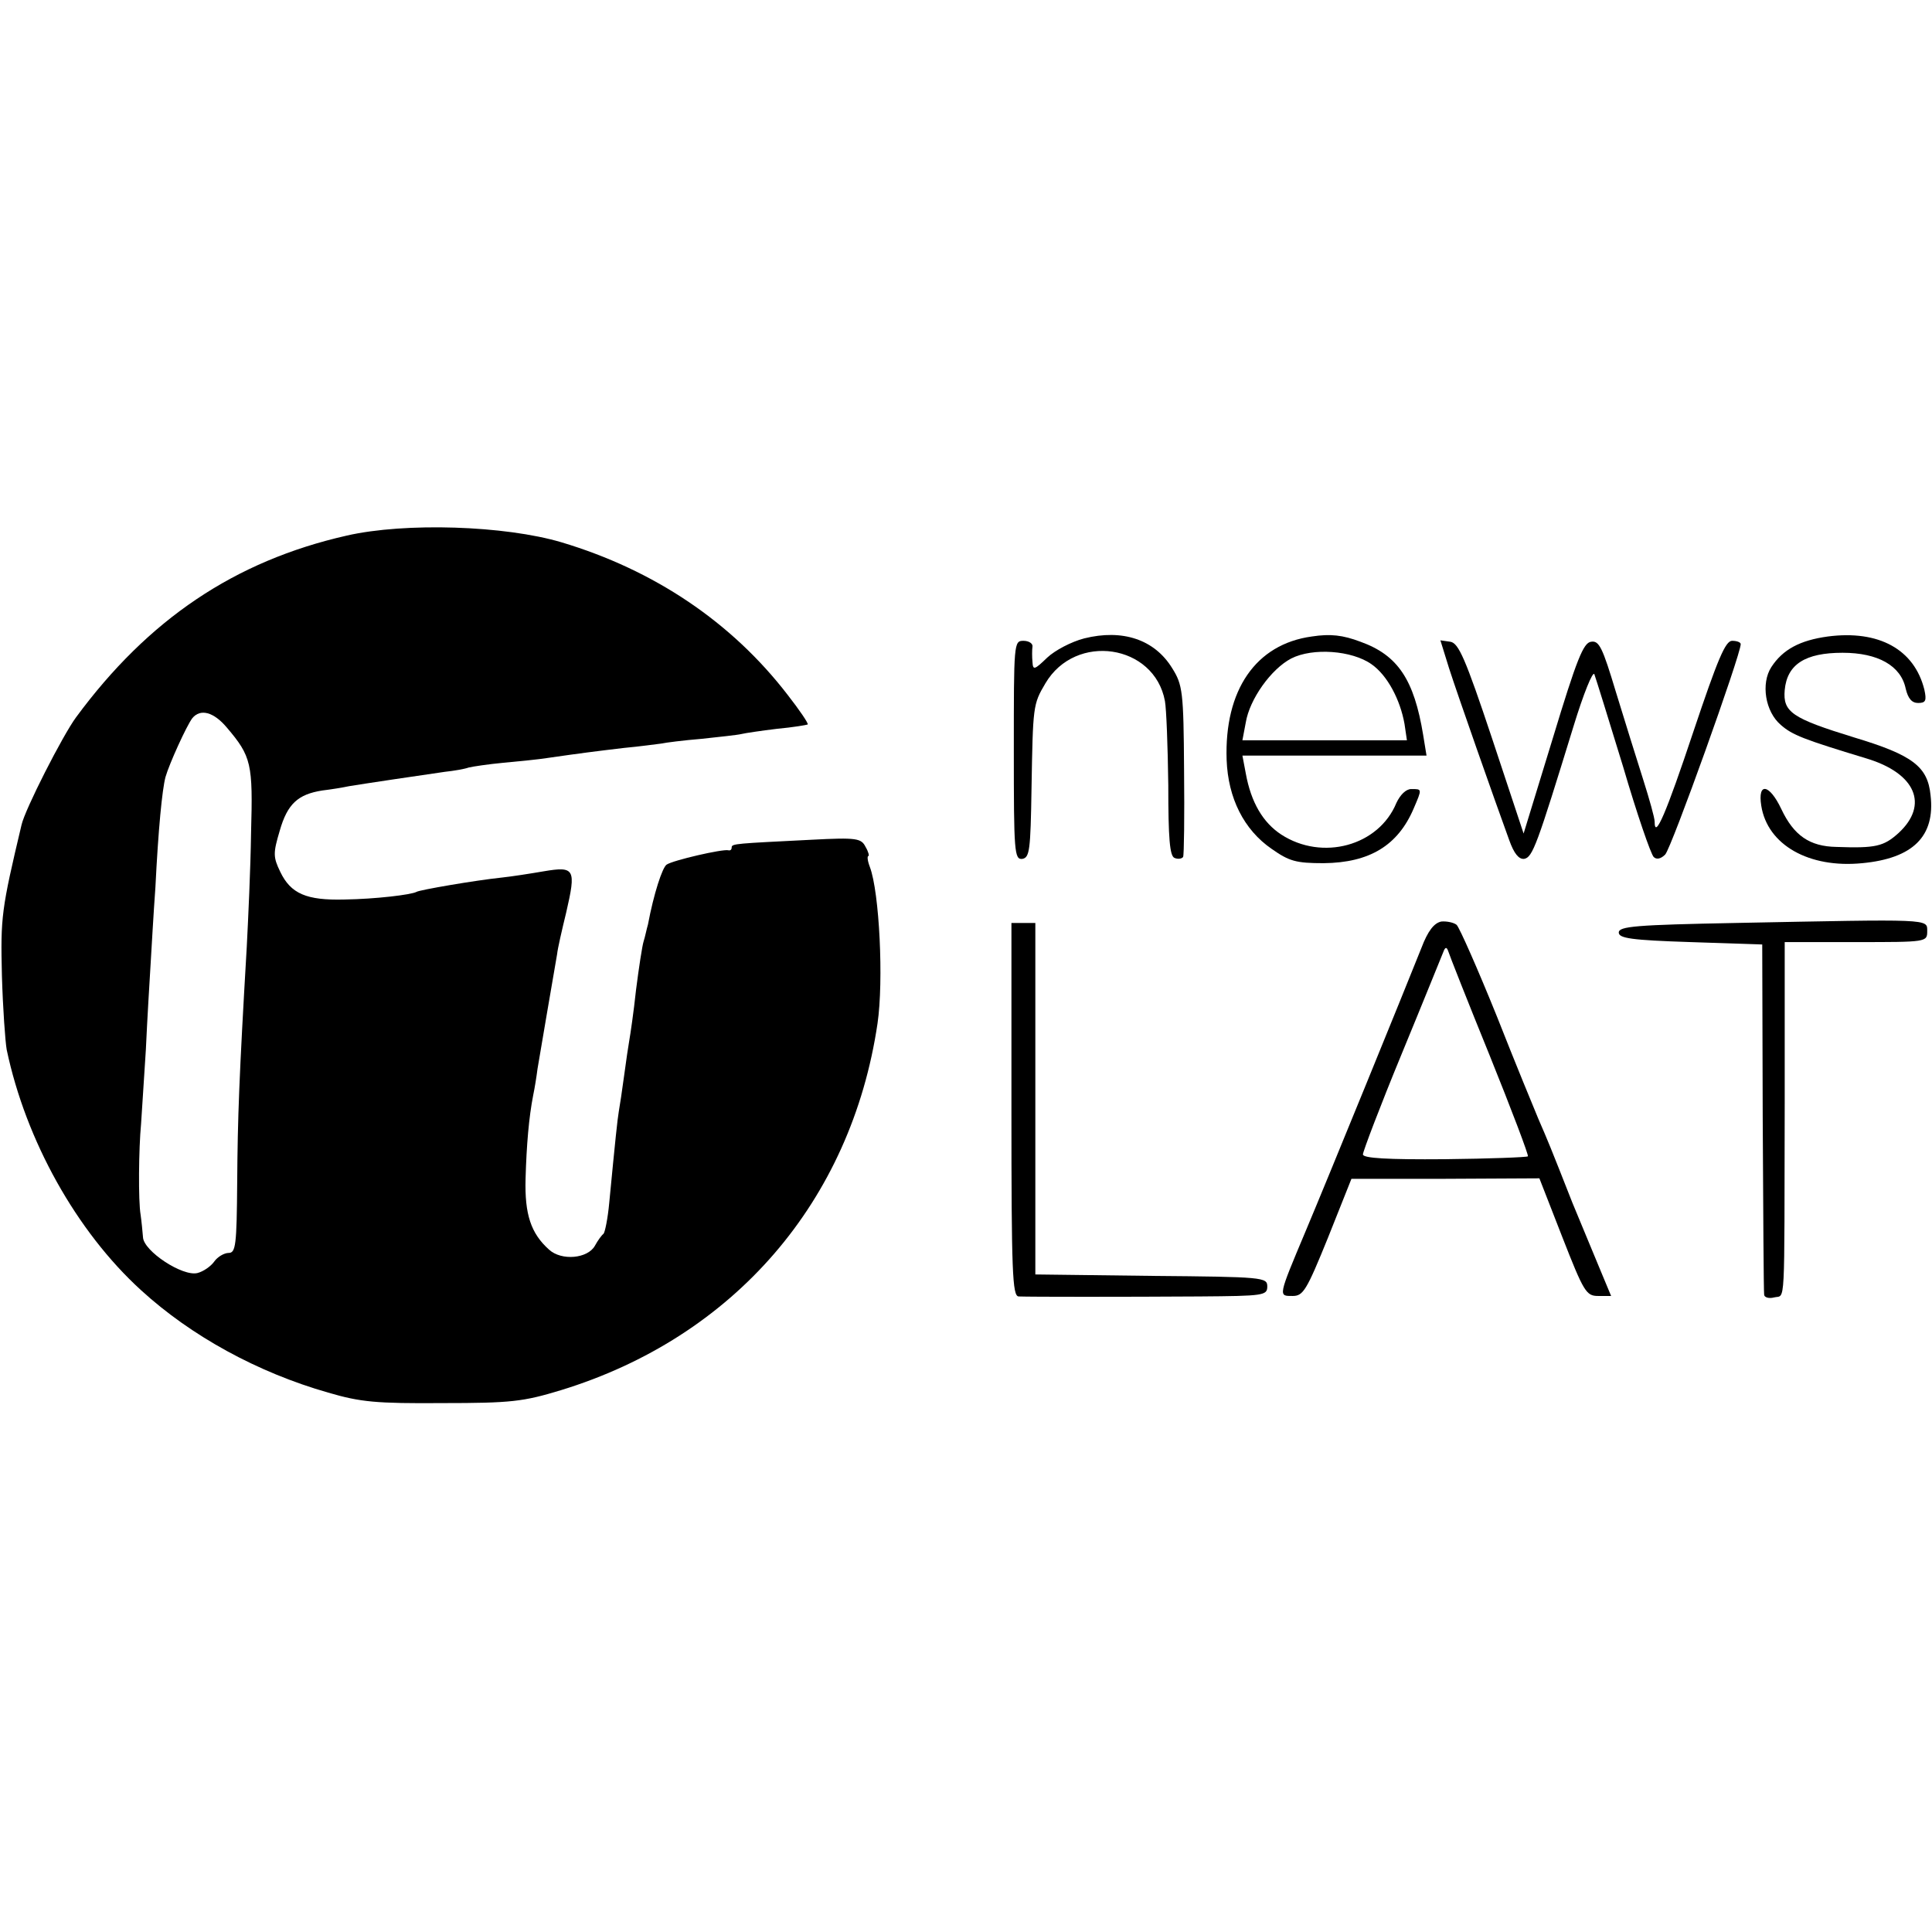 <?xml version="1.0" standalone="no"?>
<!DOCTYPE svg PUBLIC "-//W3C//DTD SVG 20010904//EN"
 "http://www.w3.org/TR/2001/REC-SVG-20010904/DTD/svg10.dtd">
<svg version="1.0" xmlns="http://www.w3.org/2000/svg"
 width="404pt" height="404pt" viewBox="0 0 404 404"
 preserveAspectRatio="xMidYMid meet">
<g transform="translate(0,404) scale(0.1,-0.1)"
fill="#000000" stroke="none">
<path d="M725 2920 c-234 -53 -415 -175 -566 -380 -28 -38 -107 -193 -114
-225 -42 -177 -44 -192 -41 -315 2 -69 7 -138 10 -155 40 -190 146 -380 281
-503 105 -96 244 -172 391 -214 68 -20 101 -23 239 -22 144 0 169 3 248 27
362 111 607 395 662 767 13 89 4 274 -16 327 -5 13 -6 23 -3 23 2 0 0 9 -6 19
-9 18 -18 20 -113 15 -158 -8 -167 -8 -167 -16 0 -5 -3 -7 -7 -6 -12 3 -116
-21 -129 -30 -9 -6 -27 -61 -39 -125 -3 -10 -6 -26 -9 -35 -3 -9 -10 -55 -16
-102 -5 -47 -12 -94 -14 -105 -2 -11 -7 -45 -11 -75 -4 -30 -9 -63 -11 -74 -3
-18 -7 -56 -20 -191 -3 -33 -9 -62 -12 -65 -4 -3 -12 -14 -18 -25 -15 -27 -70
-32 -96 -8 -38 34 -51 74 -49 148 2 71 7 129 16 175 3 14 7 39 9 55 5 29 34
201 41 240 1 11 10 50 19 87 21 91 18 97 -47 86 -29 -5 -68 -11 -87 -13 -57
-6 -173 -26 -179 -30 -11 -6 -85 -15 -151 -16 -79 -2 -112 12 -134 58 -15 31
-15 39 -1 86 16 56 38 76 89 84 17 2 42 6 56 9 30 5 151 23 200 30 19 2 42 6
50 9 8 2 41 7 73 10 32 3 74 7 92 10 69 10 101 14 160 21 33 3 68 8 77 9 9 2
48 7 85 10 37 4 75 8 83 10 8 2 42 7 75 11 33 3 62 8 64 9 2 2 -17 30 -42 62
-117 152 -279 261 -473 319 -118 35 -326 42 -449 14z m-251 -401 c52 -61 55
-76 51 -220 -1 -74 -6 -181 -9 -239 -16 -274 -19 -356 -20 -492 -1 -132 -3
-148 -18 -148 -9 0 -23 -8 -30 -18 -7 -10 -23 -21 -35 -24 -31 -8 -113 46
-114 75 -1 12 -3 33 -5 47 -5 29 -4 138 1 190 1 19 6 89 10 155 3 66 8 147 10
180 2 33 6 105 10 160 6 121 14 203 21 230 8 28 44 107 56 123 17 21 45 13 72
-19z"/>
<path d="M2267 2705 c-27 -7 -61 -25 -77 -40 -27 -26 -30 -27 -31 -9 -1 10 -1
25 0 32 1 6 -7 12 -19 12 -20 0 -20 -5 -20 -229 0 -213 1 -229 18 -227 15 3
17 18 19 147 3 173 3 176 29 220 63 107 228 82 250 -37 3 -16 6 -95 7 -176 0
-111 3 -148 13 -152 7 -3 15 -2 18 2 2 4 3 86 2 182 -1 164 -3 178 -25 213
-37 60 -104 82 -184 62z"/>
<path d="M2743 2709 c-117 -16 -183 -112 -178 -258 3 -80 36 -146 94 -186 37
-26 51 -30 109 -30 96 1 155 37 188 114 18 42 18 41 -5 41 -11 0 -23 -12 -31
-29 -37 -90 -155 -122 -241 -66 -38 25 -63 67 -74 128 l-7 37 192 0 193 0 -7
43 c-19 116 -53 167 -131 195 -37 14 -63 17 -102 11z m125 -58 c33 -23 60 -74
69 -125 l5 -34 -172 0 -172 0 7 37 c8 49 53 112 95 134 45 23 127 17 168 -12z"/>
<path d="M3822 2709 c-58 -8 -94 -27 -118 -64 -22 -34 -13 -93 20 -121 24 -21
47 -30 179 -70 103 -31 131 -97 67 -156 -31 -28 -48 -32 -130 -29 -56 1 -89
24 -115 79 -25 53 -50 57 -42 7 13 -82 100 -131 211 -120 106 10 153 56 143
142 -6 60 -37 84 -160 121 -130 40 -149 53 -145 99 5 54 43 78 121 78 74 0
122 -27 132 -75 5 -21 13 -30 26 -30 16 0 18 5 13 28 -21 84 -95 125 -202 111z"/>
<path d="M3030 2643 c18 -56 95 -275 126 -360 10 -28 20 -40 31 -39 18 3 27
29 103 276 21 69 41 118 44 110 3 -8 30 -95 60 -193 29 -99 58 -183 64 -189 6
-6 15 -4 24 5 13 13 158 418 158 440 0 4 -8 7 -18 7 -14 0 -30 -38 -81 -190
-57 -171 -81 -227 -81 -188 0 8 -11 47 -24 88 -13 41 -39 124 -57 183 -28 93
-35 108 -52 105 -16 -2 -30 -37 -80 -202 l-61 -199 -66 199 c-56 168 -70 199
-87 202 l-21 3 18 -58z"/>
<path d="M3014 2113 c-15 -3 -28 -19 -42 -56 -33 -83 -196 -483 -242 -592 -58
-138 -57 -135 -27 -135 22 0 29 11 74 122 l49 123 197 0 196 1 48 -123 c45
-115 50 -123 75 -123 l27 0 -20 48 c-11 26 -38 92 -61 147 -46 117 -51 129
-71 175 -8 19 -48 116 -87 215 -40 99 -78 185 -84 191 -6 5 -21 8 -32 7z m101
-280 c46 -114 82 -209 80 -211 -2 -2 -81 -5 -174 -6 -119 -1 -171 2 -171 10 0
6 36 101 81 210 45 109 84 206 87 213 4 11 7 11 10 3 2 -7 41 -106 87 -219z"/>
<path d="M3630 2110 c-209 -4 -245 -7 -245 -20 0 -12 26 -16 150 -20 l150 -5
1 -360 c1 -198 2 -365 3 -372 0 -6 10 -9 21 -6 24 6 21 -33 22 406 l0 337 149
0 c148 0 149 0 149 23 0 26 9 25 -400 17z"/>
<path d="M2115 1720 c0 -340 2 -390 15 -391 24 -1 223 -1 378 0 135 1 142 2
142 21 0 19 -8 20 -242 22 l-243 3 0 368 0 367 -25 0 -25 0 0 -390z"/>
</g>
</svg>
